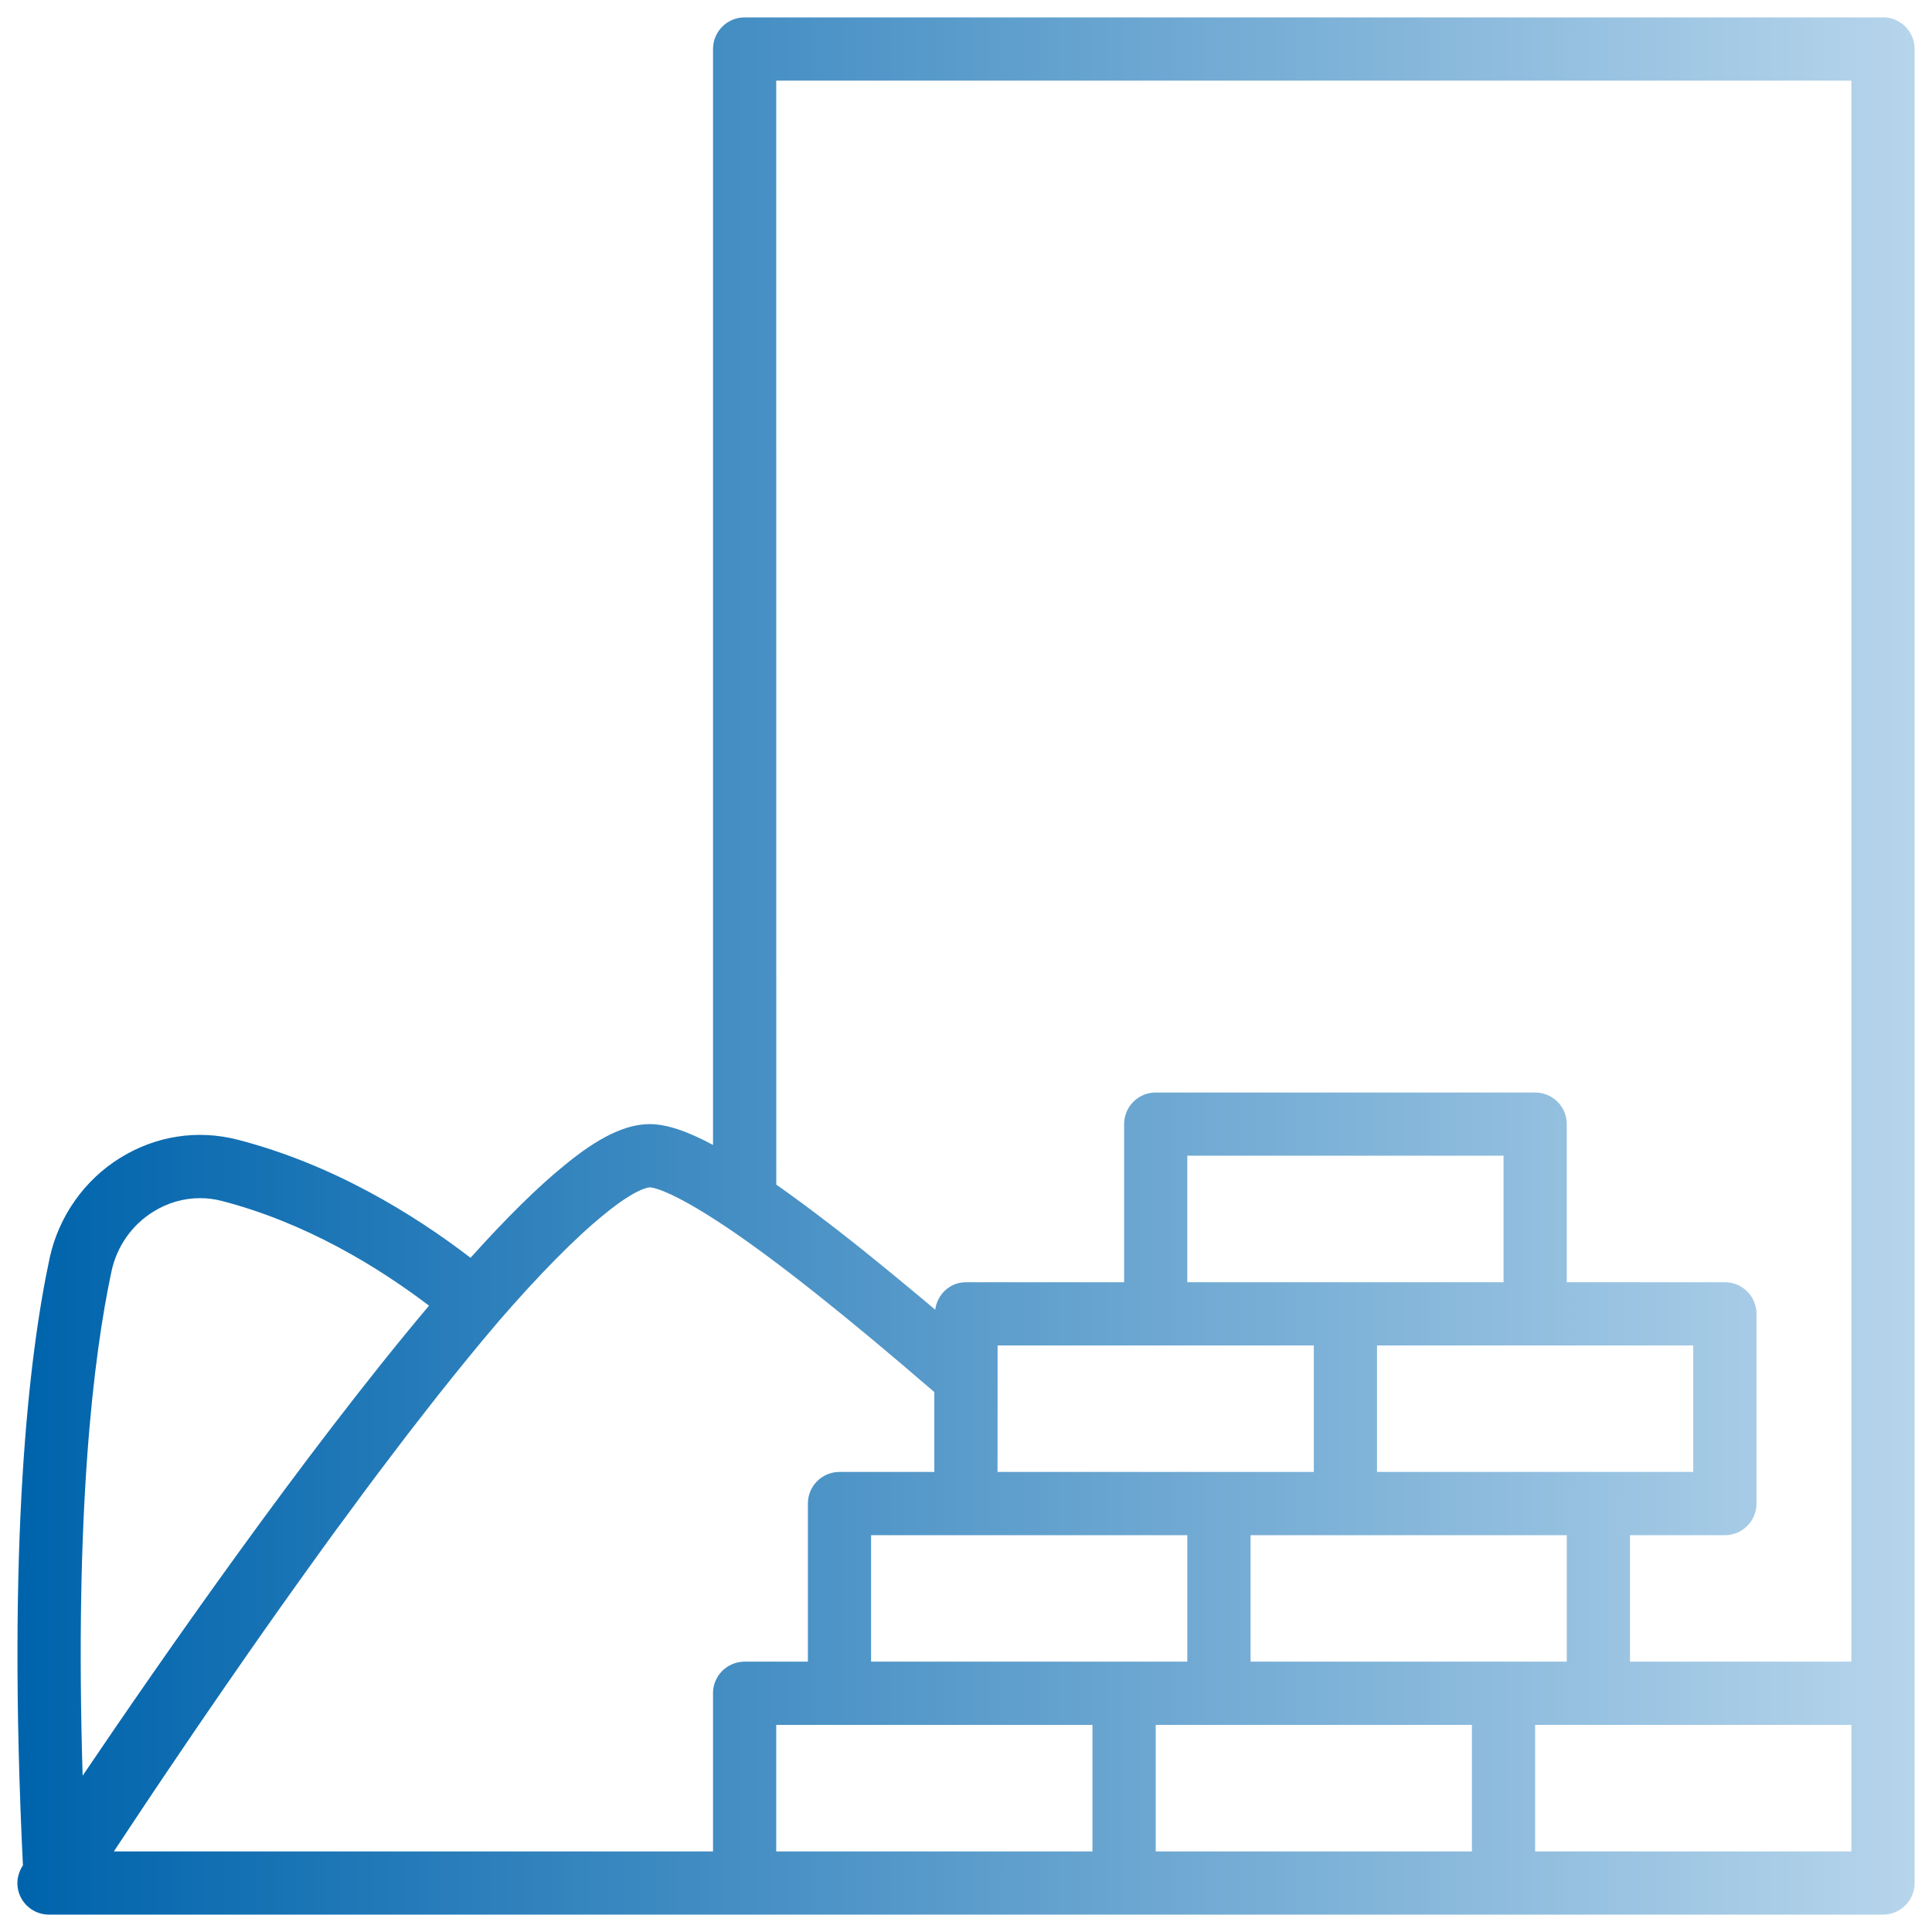 <svg width="31" height="31" viewBox="0 0 31 31" fill="none" xmlns="http://www.w3.org/2000/svg">
<path d="M30.213 0.279H11.948C11.668 0.279 11.441 0.506 11.441 0.786V18.371C11.017 18.144 10.689 18.037 10.426 18.037C10.04 18.037 9.604 18.247 9.057 18.698C8.627 19.046 8.119 19.549 7.55 20.182C6.64 19.484 5.341 18.681 3.809 18.286C3.167 18.122 2.501 18.225 1.933 18.576C1.356 18.931 0.943 19.516 0.797 20.184C0.459 21.763 0.114 24.739 0.368 29.931C0.274 30.07 0.251 30.248 0.317 30.408C0.396 30.598 0.581 30.721 0.786 30.721H30.214C30.494 30.721 30.721 30.494 30.721 30.214V0.786C30.721 0.506 30.494 0.278 30.214 0.278L30.213 0.279ZM12.455 1.294H29.706V26.662H26.154V24.633H27.677C27.957 24.633 28.184 24.406 28.184 24.126V21.081C28.184 20.801 27.957 20.574 27.677 20.574H25.14V18.037C25.14 17.757 24.913 17.53 24.633 17.53H18.544C18.264 17.53 18.037 17.757 18.037 18.037V20.574H15.5C15.243 20.574 15.039 20.768 15.006 21.015C14.934 20.954 14.86 20.892 14.79 20.833C14.714 20.769 14.641 20.709 14.567 20.648C14.48 20.575 14.392 20.502 14.307 20.433C14.238 20.376 14.171 20.322 14.103 20.267C14.019 20.198 13.935 20.13 13.854 20.065C13.791 20.015 13.73 19.967 13.669 19.918C13.587 19.853 13.506 19.79 13.427 19.728C13.371 19.685 13.317 19.644 13.264 19.603C13.184 19.541 13.105 19.482 13.028 19.424C12.979 19.387 12.93 19.351 12.883 19.316C12.805 19.258 12.73 19.203 12.656 19.15C12.614 19.12 12.572 19.09 12.531 19.061C12.506 19.044 12.48 19.024 12.456 19.008L12.455 1.294ZM24.125 26.662H20.066V24.633H25.14V26.662H24.125ZM18.036 26.662H13.977V24.633H19.051V26.662H18.036ZM16.007 22.106V21.588H21.081V23.618H16.006L16.007 22.106ZM25.647 23.618H22.095V21.588H27.169V23.618H25.647ZM24.125 20.574H19.051V18.544H24.125V20.574ZM1.789 20.398C1.877 19.995 2.117 19.654 2.465 19.439C2.695 19.297 2.951 19.225 3.21 19.225C3.325 19.225 3.441 19.239 3.556 19.269C4.901 19.616 6.058 20.323 6.884 20.95C4.873 23.336 2.568 26.654 1.326 28.492C1.197 24.258 1.496 21.77 1.789 20.399L1.789 20.398ZM11.441 27.17V29.707H1.827C1.847 29.676 1.867 29.647 1.888 29.615C1.932 29.549 1.976 29.481 2.024 29.41C2.069 29.342 2.117 29.269 2.166 29.196C2.218 29.117 2.269 29.04 2.325 28.957C2.381 28.873 2.441 28.783 2.5 28.695C2.58 28.576 2.662 28.455 2.747 28.329C2.83 28.206 2.913 28.082 3.001 27.954C3.059 27.868 3.121 27.778 3.181 27.689C3.252 27.586 3.322 27.483 3.395 27.377C3.46 27.282 3.526 27.186 3.593 27.089C3.667 26.982 3.742 26.873 3.819 26.763C3.886 26.666 3.953 26.569 4.021 26.472C4.103 26.355 4.186 26.236 4.27 26.117C4.337 26.021 4.405 25.926 4.473 25.829C4.569 25.693 4.667 25.556 4.765 25.419C4.822 25.339 4.878 25.26 4.936 25.18C5.089 24.966 5.244 24.752 5.4 24.538C5.444 24.479 5.488 24.419 5.532 24.36C5.65 24.198 5.769 24.037 5.888 23.877C5.943 23.803 5.999 23.729 6.054 23.655C6.163 23.511 6.272 23.367 6.38 23.225C6.438 23.148 6.496 23.073 6.554 22.997C6.664 22.855 6.773 22.715 6.881 22.576C6.935 22.508 6.989 22.439 7.042 22.371C7.163 22.218 7.283 22.069 7.403 21.921C7.442 21.873 7.482 21.823 7.521 21.776C7.681 21.58 7.84 21.389 7.996 21.207C7.996 21.207 7.996 21.207 7.996 21.206C8.65 20.451 9.237 19.856 9.697 19.484C10.217 19.057 10.418 19.052 10.426 19.052C10.454 19.052 10.732 19.07 11.665 19.696C12.473 20.239 13.563 21.104 14.992 22.337V23.618H13.47C13.19 23.618 12.963 23.845 12.963 24.125V26.662H11.948C11.668 26.662 11.44 26.889 11.44 27.17L11.441 27.17ZM12.455 27.677H17.529V29.707H12.455V27.677ZM18.544 27.677H23.618V29.707H18.544V27.677ZM29.706 29.707H24.632V27.677H29.706V29.707Z" fill="url(#paint0_linear_115_121)"/>
<defs>
<linearGradient id="paint0_linear_115_121" x1="0.5" y1="15.5" x2="31" y2="15.5" gradientUnits="userSpaceOnUse">
<stop stop-color="#0064AC"/>
<stop offset="1" stop-color="#B8D6EC"/>
</linearGradient>
</defs>
</svg>
